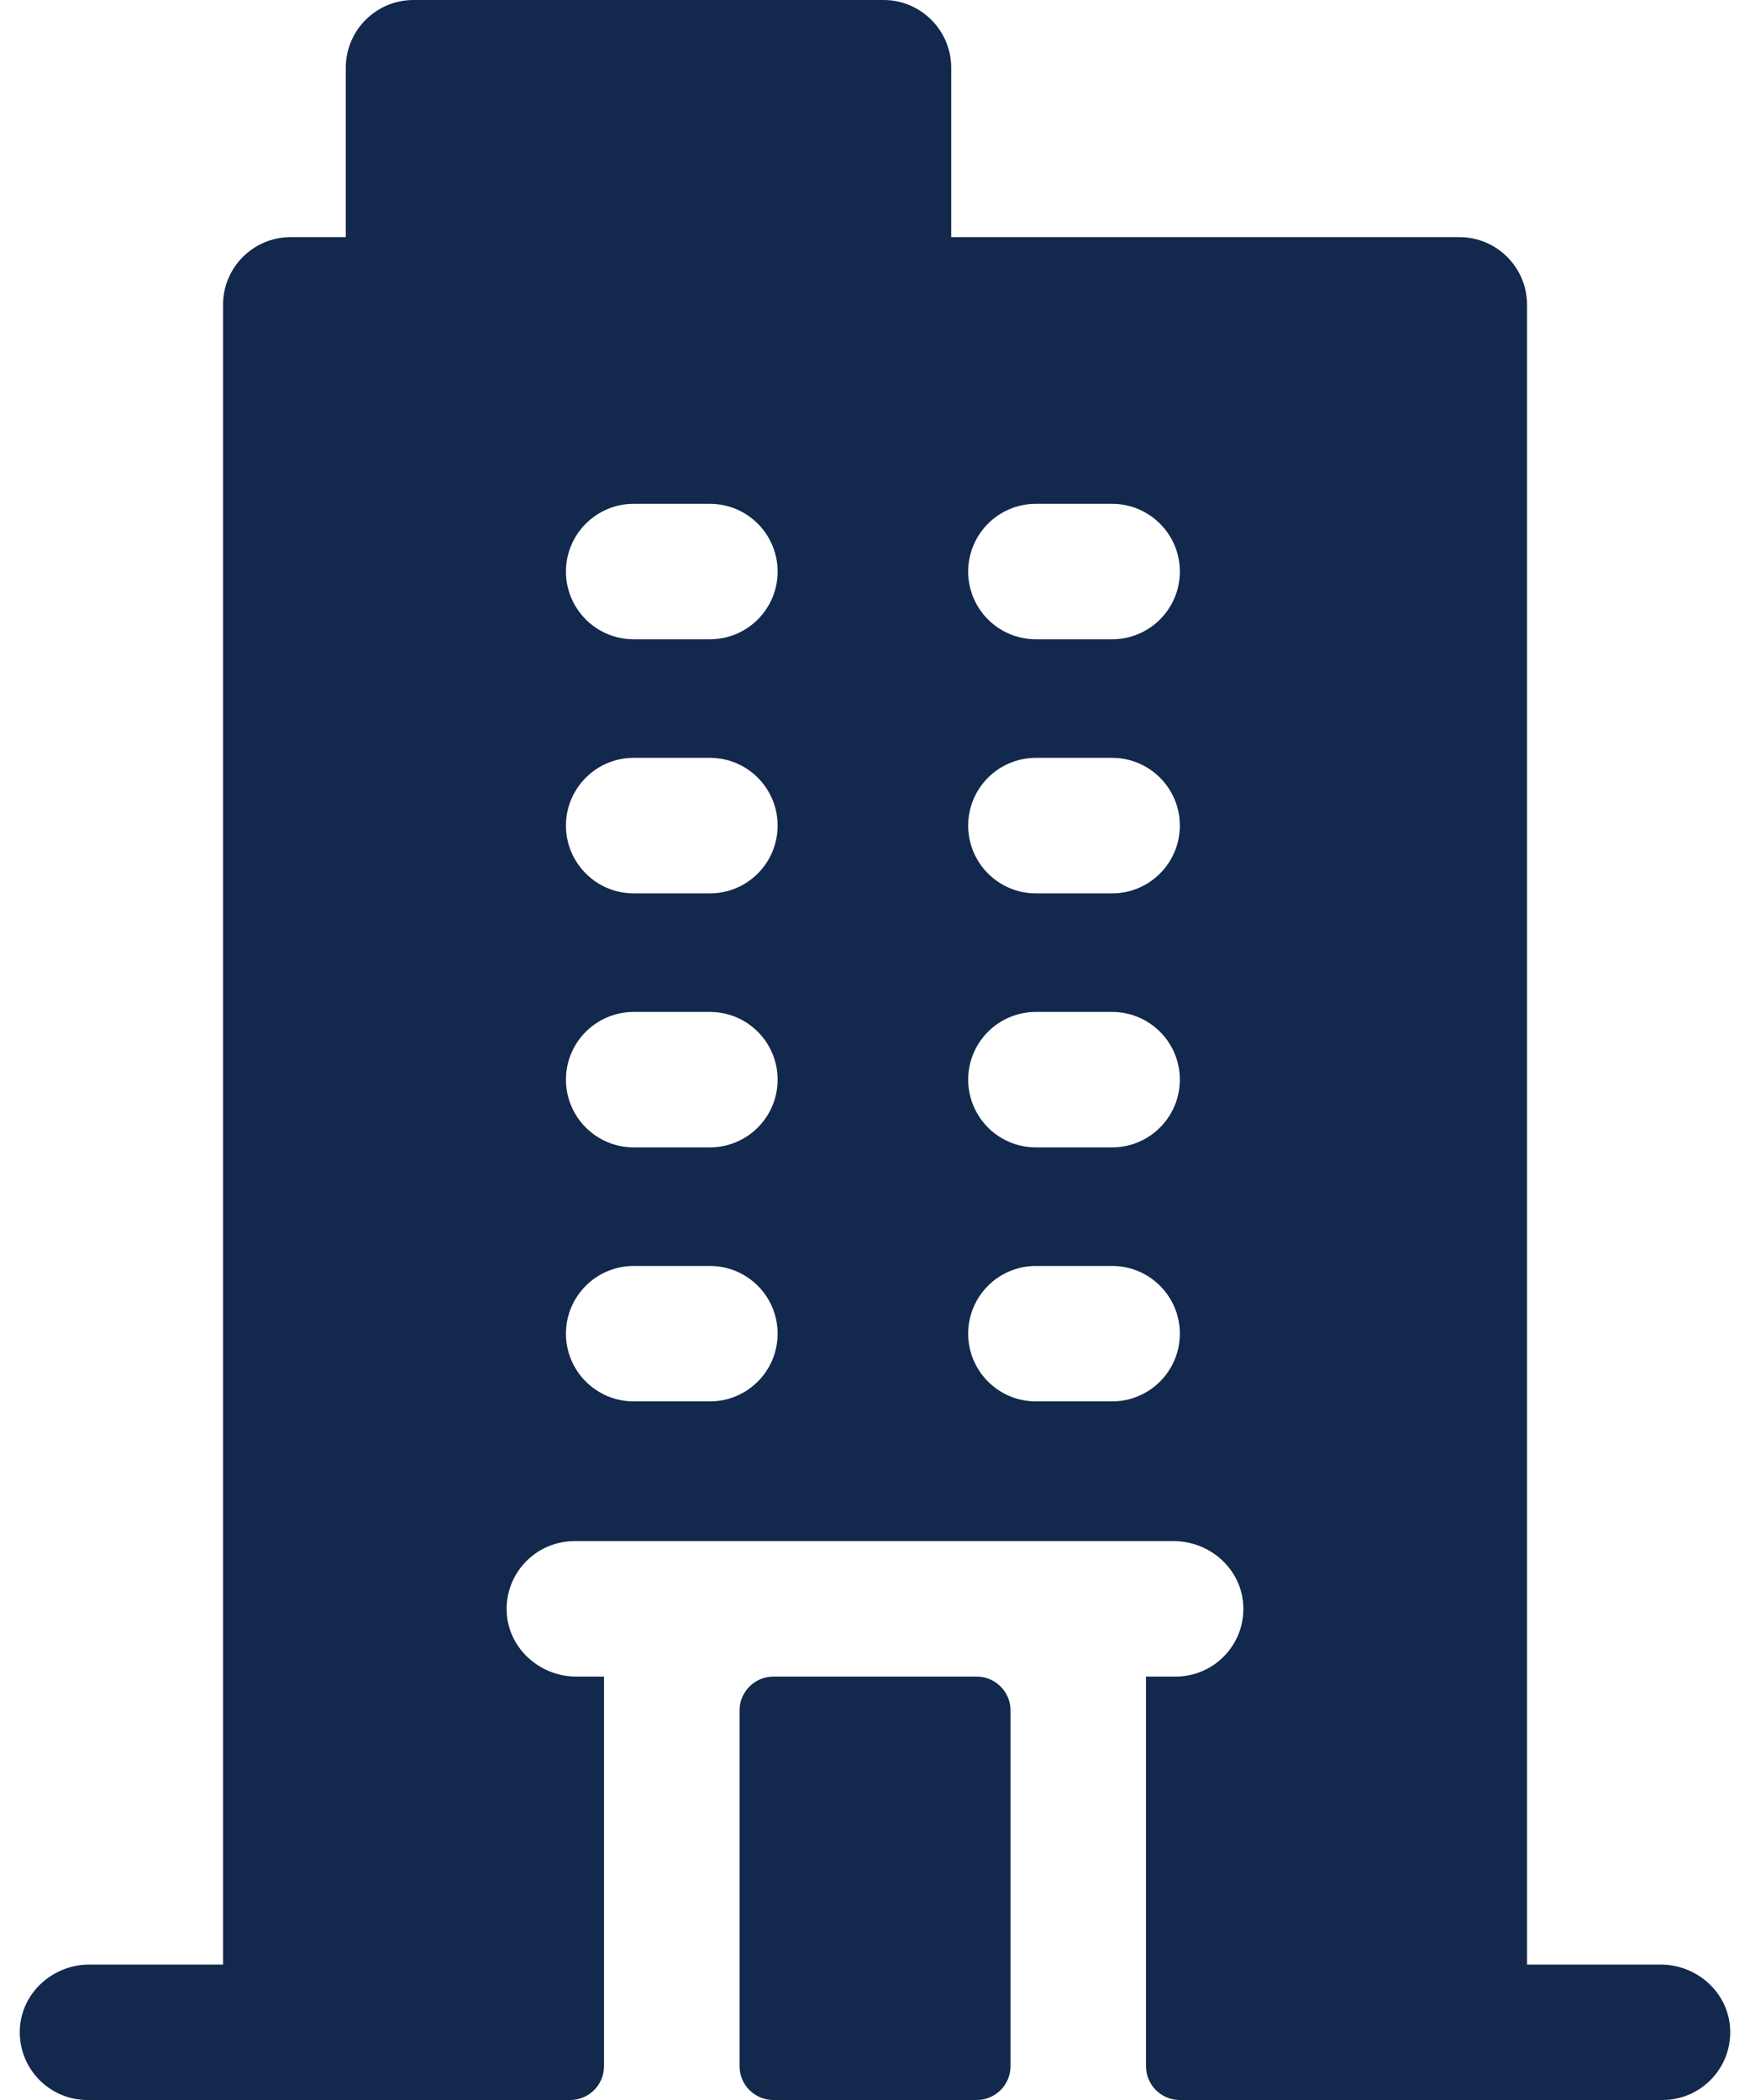 <svg width="20" height="24" viewBox="0 0 20 24" fill="none" xmlns="http://www.w3.org/2000/svg">
<path d="M18.978 22.452H17.452V3.484C17.452 3.056 17.105 2.71 16.678 2.71H10.871V0.774C10.871 0.347 10.524 0 10.097 0H4.726C4.298 0 3.952 0.347 3.952 0.774V2.71H3.323C2.895 2.71 2.549 3.056 2.549 3.484V22.452H1.022C0.605 22.452 0.246 22.772 0.227 23.189C0.206 23.633 0.56 24 1 24H6.516C6.73 24 6.903 23.827 6.903 23.613V19.161H6.587C6.17 19.161 5.811 18.841 5.791 18.425C5.77 17.98 6.125 17.613 6.565 17.613C6.798 17.613 13.607 17.613 13.414 17.613C13.831 17.613 14.189 17.933 14.209 18.35C14.23 18.794 13.876 19.161 13.436 19.161H13.097V23.613C13.097 23.827 13.27 24 13.484 24H19C19.44 24 19.794 23.633 19.773 23.189C19.754 22.772 19.395 22.452 18.978 22.452ZM8.113 16.016H7.242C6.815 16.016 6.468 15.669 6.468 15.242C6.468 14.814 6.815 14.468 7.242 14.468H8.113C8.541 14.468 8.887 14.814 8.887 15.242C8.887 15.669 8.541 16.016 8.113 16.016ZM8.113 13.113H7.242C6.815 13.113 6.468 12.766 6.468 12.339C6.468 11.911 6.815 11.565 7.242 11.565H8.113C8.541 11.565 8.887 11.911 8.887 12.339C8.887 12.766 8.541 13.113 8.113 13.113ZM8.113 10.21H7.242C6.815 10.21 6.468 9.863 6.468 9.435C6.468 9.008 6.815 8.661 7.242 8.661H8.113C8.541 8.661 8.887 9.008 8.887 9.435C8.887 9.863 8.541 10.21 8.113 10.21ZM8.113 7.306H7.242C6.815 7.306 6.468 6.96 6.468 6.532C6.468 6.105 6.815 5.758 7.242 5.758H8.113C8.541 5.758 8.887 6.105 8.887 6.532C8.887 6.96 8.541 7.306 8.113 7.306ZM12.71 16.016H11.839C11.411 16.016 11.065 15.669 11.065 15.242C11.065 14.814 11.411 14.468 11.839 14.468H12.71C13.137 14.468 13.484 14.814 13.484 15.242C13.484 15.669 13.137 16.016 12.71 16.016ZM12.71 13.113H11.839C11.411 13.113 11.065 12.766 11.065 12.339C11.065 11.911 11.411 11.565 11.839 11.565H12.71C13.137 11.565 13.484 11.911 13.484 12.339C13.484 12.766 13.137 13.113 12.71 13.113ZM12.71 10.21H11.839C11.411 10.21 11.065 9.863 11.065 9.435C11.065 9.008 11.411 8.661 11.839 8.661H12.71C13.137 8.661 13.484 9.008 13.484 9.435C13.484 9.863 13.137 10.21 12.71 10.21ZM12.71 7.306H11.839C11.411 7.306 11.065 6.96 11.065 6.532C11.065 6.105 11.411 5.758 11.839 5.758H12.71C13.137 5.758 13.484 6.105 13.484 6.532C13.484 6.96 13.137 7.306 12.71 7.306ZM8.452 23.613V19.548C8.452 19.335 8.625 19.161 8.839 19.161H11.162C11.375 19.161 11.549 19.335 11.549 19.548V23.613C11.549 23.827 11.375 24 11.162 24H8.839C8.625 24 8.452 23.827 8.452 23.613Z" fill="#12284C"/>
</svg>
